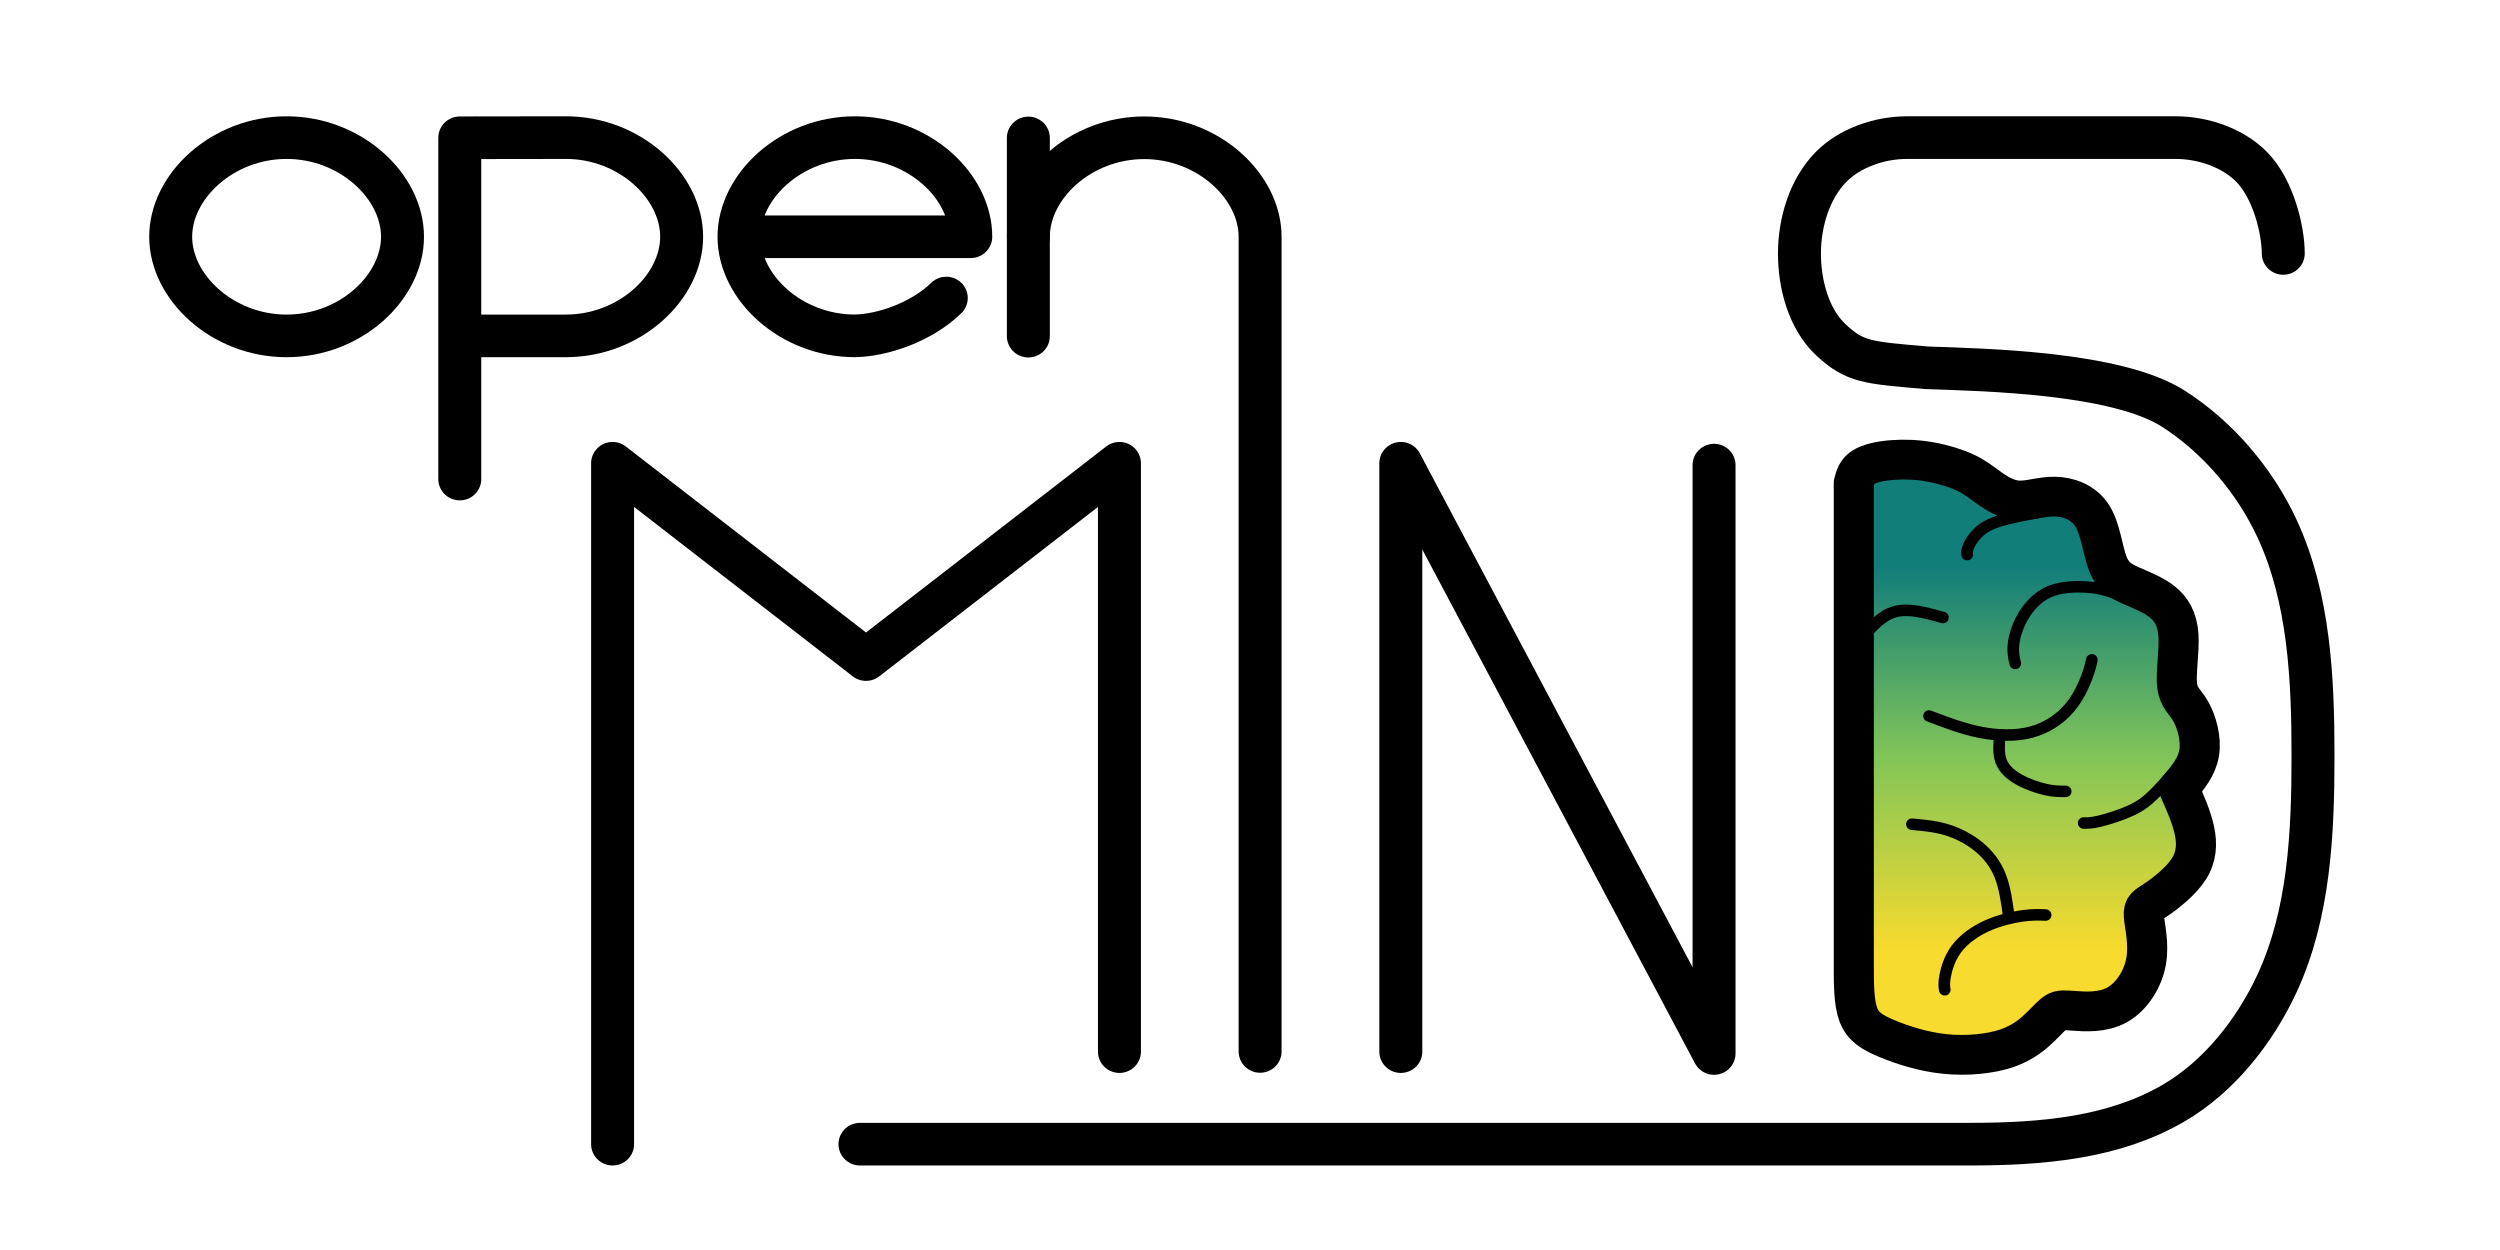 <?xml version="1.0" encoding="UTF-8" standalone="no"?>
<svg
   xmlns:dc="http://purl.org/dc/elements/1.1/"
   xmlns:cc="http://creativecommons.org/ns#"
   xmlns:rdf="http://www.w3.org/1999/02/22-rdf-syntax-ns#"
   xmlns:svg="http://www.w3.org/2000/svg"
   xmlns="http://www.w3.org/2000/svg"
   xmlns:xlink="http://www.w3.org/1999/xlink"
   xmlns:sodipodi="http://sodipodi.sourceforge.net/DTD/sodipodi-0.dtd"
   xmlns:inkscape="http://www.inkscape.org/namespaces/inkscape"
   width="1280"
   height="640"
   viewBox="0 0 338.667 169.333"
   version="1.1"
   id="svg13642"
   inkscape:version="0.92.5 (2060ec1f9f, 2020-04-08)"
   sodipodi:docname="light_openMINDS-logo.svg"
   inkscape:export-filename="/home/lzehl/Pictures/openMINDS_logos/openMINDS/light_openMINDS-logo.png"
   inkscape:export-xdpi="96"
   inkscape:export-ydpi="96">
  <title
     id="title848">openMINDS-logo</title>
  <defs
     id="defs13636">
    <linearGradient
       gradientUnits="userSpaceOnUse"
       y2="100"
       x2="200"
       y1="100"
       x1="0.5"
       id="linear-gradient">
      <stop
         id="stop15253"
         stop-color="#f7db2e"
         offset="0" />
      <stop
         id="stop15255"
         stop-color="#82c558"
         offset="0.5" />
      <stop
         id="stop15257"
         stop-color="#127e7a"
         offset="1" />
    </linearGradient>
    <inkscape:path-effect
       effect="bspline"
       id="path-effect22683"
       is_visible="true"
       weight="33.333"
       steps="2"
       helper_size="0"
       apply_no_weight="true"
       apply_with_weight="true"
       only_selected="false"
       lpeversion="0" />
    <inkscape:path-effect
       effect="bspline"
       id="path-effect22687"
       is_visible="true"
       weight="33.333"
       steps="2"
       helper_size="0"
       apply_no_weight="true"
       apply_with_weight="true"
       only_selected="false"
       lpeversion="0" />
    <inkscape:path-effect
       effect="bspline"
       id="path-effect22689"
       is_visible="true"
       weight="33.333"
       steps="2"
       helper_size="0"
       apply_no_weight="true"
       apply_with_weight="true"
       only_selected="false"
       lpeversion="0" />
    <inkscape:path-effect
       effect="bspline"
       id="path-effect22691"
       is_visible="true"
       weight="33.333"
       steps="2"
       helper_size="0"
       apply_no_weight="true"
       apply_with_weight="true"
       only_selected="false"
       lpeversion="0" />
    <inkscape:path-effect
       effect="bspline"
       id="path-effect22693"
       is_visible="true"
       weight="33.333"
       steps="2"
       helper_size="0"
       apply_no_weight="true"
       apply_with_weight="true"
       only_selected="false"
       lpeversion="0" />
    <inkscape:path-effect
       effect="bspline"
       id="path-effect22695"
       is_visible="true"
       weight="33.333"
       steps="2"
       helper_size="0"
       apply_no_weight="true"
       apply_with_weight="true"
       only_selected="false"
       lpeversion="0" />
    <inkscape:path-effect
       effect="bspline"
       id="path-effect22697"
       is_visible="true"
       weight="33.333"
       steps="2"
       helper_size="0"
       apply_no_weight="true"
       apply_with_weight="true"
       only_selected="false"
       lpeversion="0" />
    <inkscape:path-effect
       effect="bspline"
       id="path-effect22699"
       is_visible="true"
       weight="33.333"
       steps="2"
       helper_size="0"
       apply_no_weight="true"
       apply_with_weight="true"
       only_selected="false"
       lpeversion="0" />
    <inkscape:path-effect
       effect="bspline"
       id="path-effect22701"
       is_visible="true"
       weight="33.333"
       steps="2"
       helper_size="0"
       apply_no_weight="true"
       apply_with_weight="true"
       only_selected="false"
       lpeversion="0" />
    <linearGradient
       inkscape:collect="always"
       xlink:href="#linear-gradient"
       id="linearGradient17426"
       gradientUnits="userSpaceOnUse"
       gradientTransform="translate(-4408.528,808.353)"
       x1="-6012.995"
       y1="-2083.682"
       x2="-6012.995"
       y2="-2217.567" />
    <inkscape:path-effect
       effect="bspline"
       id="path-effect1192-2-82-04-8-9-1-8-6-7-7"
       is_visible="true"
       weight="33.333"
       steps="2"
       helper_size="0"
       apply_no_weight="true"
       apply_with_weight="true"
       only_selected="false" />
    <inkscape:path-effect
       effect="bspline"
       id="path-effect1192-2-82-04-8-9-1-8-68-7"
       is_visible="true"
       weight="33.333"
       steps="2"
       helper_size="0"
       apply_no_weight="true"
       apply_with_weight="true"
       only_selected="false" />
    <inkscape:path-effect
       effect="bspline"
       id="path-effect1200-8-8-45-8-2-6-49-4"
       is_visible="true"
       weight="33.333"
       steps="2"
       helper_size="0"
       apply_no_weight="true"
       apply_with_weight="true"
       only_selected="false" />
    <inkscape:path-effect
       effect="bspline"
       id="path-effect1204-5-60-497-0-5-1-5-2"
       is_visible="true"
       weight="33.333"
       steps="2"
       helper_size="0"
       apply_no_weight="true"
       apply_with_weight="true"
       only_selected="false" />
    <inkscape:path-effect
       effect="bspline"
       id="path-effect1208-5-8-2-9-56-2-2-7"
       is_visible="true"
       weight="33.333"
       steps="2"
       helper_size="0"
       apply_no_weight="true"
       apply_with_weight="true"
       only_selected="false" />
    <inkscape:path-effect
       effect="bspline"
       id="path-effect1212-9-57-4-5-4-9-1-2"
       is_visible="true"
       weight="33.333"
       steps="2"
       helper_size="0"
       apply_no_weight="true"
       apply_with_weight="true"
       only_selected="false" />
    <inkscape:path-effect
       effect="bspline"
       id="path-effect1216-0-22-53-2-26-2-9-4"
       is_visible="true"
       weight="33.333"
       steps="2"
       helper_size="0"
       apply_no_weight="true"
       apply_with_weight="true"
       only_selected="false" />
    <inkscape:path-effect
       effect="bspline"
       id="path-effect1220-7-50-12-0-8-4-0-4"
       is_visible="true"
       weight="33.333"
       steps="2"
       helper_size="0"
       apply_no_weight="true"
       apply_with_weight="true"
       only_selected="false" />
    <inkscape:path-effect
       effect="bspline"
       id="path-effect1224-5-24-6-0-4-9-46-9"
       is_visible="true"
       weight="33.333"
       steps="2"
       helper_size="0"
       apply_no_weight="true"
       apply_with_weight="true"
       only_selected="false" />
    <inkscape:path-effect
       effect="bspline"
       id="path-effect1228-4-61-58-2-2-4-81-4"
       is_visible="true"
       weight="33.333"
       steps="2"
       helper_size="0"
       apply_no_weight="true"
       apply_with_weight="true"
       only_selected="false" />
  </defs>
  <sodipodi:namedview
     id="base"
     pagecolor="#ffffff"
     bordercolor="#3c3c3c"
     borderopacity="1"
     inkscape:pageopacity="0"
     inkscape:pageshadow="2"
     inkscape:zoom="0.49497475"
     inkscape:cx="284.24752"
     inkscape:cy="526.86262"
     inkscape:document-units="mm"
     inkscape:current-layer="layer2"
     inkscape:document-rotation="0"
     showgrid="false"
     inkscape:window-width="1280"
     inkscape:window-height="1080"
     inkscape:window-x="1280"
     inkscape:window-y="0"
     inkscape:window-maximized="0"
     inkscape:showpageshadow="false"
     borderlayer="true"
     units="px"
     fit-margin-top="0"
     fit-margin-left="0"
     fit-margin-right="0"
     fit-margin-bottom="0"
     viewbox-width="2.71"
     viewbox-height="0.61"
     scale-x="1"
     inkscape:pagecheckerboard="true" />
  <g
     inkscape:groupmode="layer"
     id="layer2"
     inkscape:label="logo"
     transform="translate(0,-199.94)"
     style="display:inline">
    <g
       transform="matrix(0.388,0,0,0.385,4311.384,819.476)"
       id="g8070"
       inkscape:export-xdpi="96"
       inkscape:export-ydpi="96">
      <path
         inkscape:export-ydpi="50"
         inkscape:export-xdpi="50"
         sodipodi:nodetypes="cccc"
         inkscape:connector-curvature="0"
         id="path1486-5-5-5-1-5-9-07"
         d="m -10513.368,-1445.526 v 207.02 l -109.365,-207.675 v 207.019"
         style="fill:none;stroke:#000000;stroke-width:15;stroke-linecap:round;stroke-linejoin:round;stroke-miterlimit:4;stroke-dasharray:none;stroke-opacity:1" />
      <path
         inkscape:export-ydpi="50"
         inkscape:export-xdpi="50"
         sodipodi:nodetypes="ccccc"
         inkscape:connector-curvature="0"
         id="path1908-1-5-79-2-0-88-3"
         d="m -10897.934,-1206.598 v -239.584 l 88.482,69.069 88.483,-69.069 v 207.02"
         style="fill:none;stroke:#000000;stroke-width:15;stroke-linecap:round;stroke-linejoin:round;stroke-miterlimit:4;stroke-dasharray:none;stroke-opacity:1" />
      <path
         style="fill:none;fill-opacity:1;stroke:#000000;stroke-width:15;stroke-linecap:round;stroke-linejoin:round;stroke-miterlimit:4;stroke-dasharray:none;stroke-dashoffset:0;stroke-opacity:1"
         d="m -10971.283,-1525.881 c 0,17.804 -18.118,34.882 -40.468,34.882 -22.349,0 -40.467,-17.079 -40.467,-34.882 0,-17.804 18.118,-34.882 40.467,-34.882 22.35,0 40.468,17.079 40.468,34.882 z"
         id="path1910-6-6-8-8-7-5-89-0"
         inkscape:connector-curvature="0"
         sodipodi:nodetypes="sssss" />
      <path
         sodipodi:nodetypes="cccssscc"
         inkscape:connector-curvature="0"
         id="path1942-5-1-9-0-95-4-20"
         d="m -10951.286,-1440.623 v -50.376 m 0,-69.711 36.994,-0.054 c 22.349,-0.04 40.467,17.079 40.467,34.883 0,17.804 -18.117,34.882 -40.467,34.882 h -36.994 z"
         style="fill:none;stroke:#000000;stroke-width:15;stroke-linecap:round;stroke-linejoin:round;stroke-miterlimit:4;stroke-dasharray:none;stroke-opacity:1" />
      <g
         inkscape:export-ydpi="50"
         inkscape:export-xdpi="50"
         style="stroke-width:9.925;stroke-miterlimit:4;stroke-dasharray:none"
         transform="matrix(1.511,0,0,1.511,-10683.298,-1538.922)"
         id="g1996-8-1-58-6-6-47-6">
        <path
           style="opacity:1;fill:none;fill-opacity:1;stroke:#000000;stroke-width:9.925;stroke-linecap:round;stroke-linejoin:round;stroke-miterlimit:4;stroke-dasharray:none;stroke-dashoffset:0;stroke-opacity:1"
           d="m -64.945,22.9 c -5.8,5.679 -14.834,8.707 -21.116,8.81 -14.788,0 -26.776,-11.301 -26.776,-23.081 m 0,0 c 0,-11.78 11.988,-23.081 26.776,-23.081 14.788,0 26.776,11.301 26.776,23.081 z"
           id="path1910-6-3-1-0-87-3-4-3-1"
           inkscape:connector-curvature="0"
           sodipodi:nodetypes="ccccscc" />
      </g>
      <g
         inkscape:export-ydpi="50"
         inkscape:export-xdpi="50"
         style="stroke-width:9.925;stroke-miterlimit:4;stroke-dasharray:none"
         transform="matrix(1.511,0,0,1.511,-10703.236,-1548.128)"
         id="g2033-8-98-9-6-3-4-6">
        <path
           style="opacity:1;fill:none;fill-opacity:1;stroke:#000000;stroke-width:9.925;stroke-linecap:round;stroke-linejoin:round;stroke-miterlimit:4;stroke-dasharray:none;stroke-dashoffset:0;stroke-opacity:1"
           d="m -32.785,14.755 c 0,-11.78 11.988,-23.081 26.776,-23.081 14.788,0 26.776,11.3 26.776,23.08 V 204.436"
           id="path1910-6-7-3-5-2-3-7-50-4"
           inkscape:connector-curvature="0"
           sodipodi:nodetypes="cssc" />
        <path
           style="fill:none;stroke:#000000;stroke-width:9.925;stroke-linecap:round;stroke-linejoin:round;stroke-miterlimit:4;stroke-dasharray:none;stroke-opacity:1"
           d="m -32.785,-8.289 -2.5e-4,23.045 2.5e-4,23.117"
           id="path2028-2-0-71-7-8-4-1"
           inkscape:connector-curvature="0"
           sodipodi:nodetypes="ccc" />
      </g>
      <path
         sodipodi:nodetypes="cccsaaaascaaassac"
         inkscape:connector-curvature="0"
         id="path1910-6-0-3-9-8-3-61-3-4"
         d="m -10811.569,-1206.597 h 260.527 66.695 60.251 c 25.373,0 50.268,-2.175 71.134,-14.421 15.938,-9.354 28.363,-25.29 36.113,-42.067 11.334,-24.538 12.6,-53.074 12.6,-80.104 0,-27.03 -1.266,-55.565 -12.6,-80.104 -7.75,-16.777 -20.589,-32.041 -36.113,-42.067 -19.866,-12.829 -66.166,-13.688 -86.252,-14.419 -20.468,-1.811 -24.905,-1.878 -33.342,-9.819 -7.849,-7.388 -10.997,-19.631 -10.997,-30.41 0,-10.779 3.47,-22.695 10.997,-30.41 6.633,-6.798 17.051,-10.348 26.55,-10.348 h 93.823 c 9.498,0 19.917,3.549 26.55,10.348 7.527,7.715 10.996,22.151 10.996,30.41"
         style="fill:none;fill-opacity:1;stroke:#000000;stroke-width:15;stroke-linecap:round;stroke-linejoin:round;stroke-miterlimit:4;stroke-dasharray:none;stroke-dashoffset:0;stroke-opacity:1" />
      <path
         style="fill:url(#linearGradient17426);fill-opacity:1;stroke:none;stroke-width:14;stroke-linecap:round;stroke-linejoin:round;stroke-miterlimit:4;stroke-dasharray:none;stroke-opacity:1"
         d="m -10466.307,-1440.385 c 0,0 0,186.39 0,186.39 3.193,3.337 6.385,6.673 11.59,9.547 5.205,2.875 12.421,5.287 20.139,6.091 7.718,0.804 15.939,-2e-4 21.83,-2.047 5.891,-2.047 9.454,-5.337 11.945,-7.801 2.492,-2.464 3.914,-4.105 5.218,-4.888 1.305,-0.783 2.493,-0.71 6.195,-0.439 3.702,0.272 9.927,0.742 15.001,-2.093 5.073,-2.835 9.002,-8.977 10.131,-15.25 1.129,-6.273 -0.538,-12.677 -0.779,-15.993 -0.241,-3.316 0.947,-3.535 4.23,-5.747 3.283,-2.212 8.668,-6.42 11.453,-10.793 2.786,-4.373 2.968,-8.903 2.138,-13.474 -0.831,-4.571 -2.676,-9.183 -4.52,-13.794 0,0 -1.097,-1.097 -1.097,-1.097 3.178,-3.853 6.357,-7.708 7.123,-12.594 0.767,-4.886 -0.878,-10.808 -2.875,-14.395 -1.997,-3.587 -4.347,-4.84 -4.849,-9.314 -0.503,-4.474 0.844,-12.163 0.464,-17.751 -0.38,-5.587 -2.488,-9.078 -5.653,-11.618 -3.166,-2.541 -7.393,-4.134 -10.914,-5.714 -3.521,-1.58 -6.337,-3.146 -8.101,-7.723 -1.764,-4.577 -2.476,-12.163 -5.465,-16.893 -2.988,-4.73 -8.253,-6.603 -13.043,-6.684 -4.79,-0.08 -9.102,1.633 -13.019,1.336 -3.916,-0.297 -7.432,-2.607 -10.21,-4.803 -2.778,-2.196 -4.81,-4.271 -8.11,-5.968 -3.3,-1.698 -7.772,-2.972 -12.254,-3.712 -4.482,-0.74 -8.914,-0.934 -13.089,-0.758 -4.175,0.176 -8.039,0.719 -10.241,2.112 -2.202,1.393 -2.72,3.628 -3.238,5.865 z"
         id="path1190-2-8-8-7-0-8-9-2-95"
         inkscape:connector-curvature="0"
         inkscape:path-effect="#path-effect1192-2-82-04-8-9-1-8-6-7-7"
         inkscape:original-d="m -10466.307,-1440.3851 v 186.3901 c 0,0 6.386,6.6721 9.578,10.0095 7.217,2.4116 14.433,4.8237 21.648,7.2369 8.221,-0.8049 16.442,-1.6091 24.661,-2.4123 3.563,-3.2899 7.126,-6.5798 10.687,-9.8684 1.422,-1.6402 2.844,-3.2806 4.265,-4.9208 1.188,0.073 2.376,0.146 3.563,0.2194 6.217,0.4697 12.442,0.9403 18.662,1.4107 3.927,-6.1398 7.856,-12.2817 11.783,-18.4209 -1.669,-6.4074 -3.336,-12.8114 -5.006,-19.2239 1.188,-0.2196 2.376,-0.4389 3.562,-0.6577 5.38,-4.2043 10.765,-8.413 16.153,-12.6237 0.183,-4.5356 0.366,-9.0652 0.548,-13.5961 -1.844,-4.6106 -5.533,-13.8338 -5.533,-13.8338 l -1.097,-1.0966 c 0,0 6.357,-7.7075 9.534,-11.5597 -1.644,-5.9201 -3.288,-11.8426 -4.933,-17.7631 -2.35,-1.2537 -4.7,-2.5068 -7.052,-3.7605 1.347,-7.6932 2.694,-15.3828 4.04,-23.0697 -2.106,-3.4878 -4.213,-6.9782 -6.32,-10.4664 -4.225,-1.5935 -8.452,-3.1869 -12.679,-4.7801 -2.815,-1.5667 -5.631,-3.1328 -8.447,-4.6989 -0.711,-7.5867 -1.423,-15.173 -2.136,-22.7591 -5.265,-1.874 -10.53,-3.7476 -15.797,-5.6212 -4.313,1.7139 -8.625,3.4271 -12.941,5.1423 -3.517,-2.3102 -7.033,-4.6197 -10.546,-6.9263 -2.043,-2.0858 -4.075,-4.16 -6.135,-6.2619 -4.54,-1.2937 -9.012,-2.5678 -13.524,-3.8529 -4.452,-0.195 -8.884,-0.3889 -13.345,-0.5837 -3.889,0.5467 -7.753,1.0899 -11.638,1.6365 -0.519,2.2404 -1.555,6.7123 -1.555,6.7123 z"
         sodipodi:nodetypes="cccccccccccccccccccccccscccccccc" />
      <path
         style="fill:none;stroke:#000000;stroke-width:14;stroke-linecap:round;stroke-linejoin:round;stroke-miterlimit:4;stroke-dasharray:none;stroke-opacity:1"
         d="m -10464.576,-1422.97 c 0,0 0,153.444 0,153.444 0,6.562 0,13.124 1.596,17.384 1.596,4.26 4.789,6.219 9.994,8.405 5.205,2.186 12.42,4.598 20.138,5.402 7.718,0.804 15.94,-2e-4 21.831,-2.047 5.891,-2.047 9.454,-5.337 11.945,-7.801 2.491,-2.464 3.913,-4.105 5.218,-4.888 1.305,-0.784 2.493,-0.711 6.194,-0.439 3.702,0.272 9.928,0.742 15.001,-2.093 5.074,-2.835 9.002,-8.977 10.131,-15.25 1.13,-6.273 -0.538,-12.677 -0.779,-15.993 -0.24,-3.316 0.947,-3.535 4.23,-5.747 3.283,-2.212 8.669,-6.421 11.454,-10.794 2.785,-4.373 2.968,-8.903 1.954,-13.656 -1.013,-4.753 -3.223,-9.731 -5.433,-14.708 3.178,-3.853 6.356,-7.707 7.123,-12.594 0.766,-4.886 -0.878,-10.809 -2.876,-14.396 -1.997,-3.587 -4.347,-4.84 -4.849,-9.314 -0.502,-4.474 0.845,-12.163 0.465,-17.75 -0.38,-5.587 -2.488,-9.078 -5.654,-11.619 -3.166,-2.541 -7.392,-4.134 -10.914,-5.714 -3.521,-1.58 -6.336,-3.146 -8.1,-7.723 -1.764,-4.577 -2.476,-12.163 -5.465,-16.893 -2.989,-4.73 -8.254,-6.604 -13.044,-6.683 -4.79,-0.08 -9.102,1.633 -13.018,1.336 -3.916,-0.297 -7.433,-2.607 -10.194,-4.597 -2.76,-1.99 -4.758,-3.653 -8.054,-5.207 -3.296,-1.554 -7.794,-2.956 -12.293,-3.756 -4.499,-0.801 -8.94,-0.988 -13.119,-0.661 -4.179,0.326 -8.047,1.161 -10.246,2.602 -2.2,1.44 -2.718,3.483 -3.236,5.526 0,0 0,16.224 0,16.224 z"
         id="path1190-2-8-8-7-0-8-9-1"
         inkscape:connector-curvature="0"
         sodipodi:nodetypes="ccaccccccccccccccccccccsccccccccc"
         inkscape:original-d="m -10464.576,-1422.97 v 153.4443 c 0,0 0,13.1241 0,19.6865 3.192,1.9582 6.385,3.9167 9.578,5.8754 7.217,2.4116 14.432,4.8237 21.647,7.2369 8.221,-0.8049 16.443,-1.6091 24.662,-2.4123 3.563,-3.2899 7.126,-6.5798 10.687,-9.8684 1.421,-1.6402 2.843,-3.2806 4.265,-4.9208 1.188,0.073 2.376,0.146 3.562,0.2194 6.217,0.4697 12.443,0.9403 18.662,1.4107 3.928,-6.1398 7.856,-12.2817 11.783,-18.4209 -1.668,-6.4074 -3.336,-12.8114 -5.006,-19.2239 1.189,-0.2196 2.376,-0.4389 3.563,-0.6577 5.379,-4.2043 10.765,-8.413 16.153,-12.6237 0.183,-4.5356 0.365,-9.0652 0.547,-13.5961 -2.209,-4.9761 -6.629,-14.9304 -6.629,-14.9304 0,0 6.356,-7.7075 9.533,-11.5597 -1.644,-5.9201 -3.288,-11.8426 -4.932,-17.7631 -2.351,-1.2537 -4.701,-2.5068 -7.053,-3.7605 1.348,-7.6932 2.694,-15.3828 4.041,-23.0697 -2.106,-3.4878 -4.214,-6.9782 -6.32,-10.4664 -4.226,-1.5935 -8.452,-3.1869 -12.679,-4.7801 -2.816,-1.5667 -5.631,-3.1328 -8.447,-4.6989 -0.712,-7.5867 -1.424,-15.173 -2.136,-22.7591 -5.266,-1.874 -10.531,-3.7476 -15.797,-5.6212 -4.314,1.7139 -8.626,3.4271 -12.942,5.1423 -3.516,-2.3102 -7.033,-4.6197 -10.545,-6.9263 -2.009,-1.6728 -4.007,-3.3361 -6.033,-5.0217 -4.566,-1.4229 -9.064,-2.8243 -13.603,-4.2378 -4.459,-0.1878 -8.9,-0.3745 -13.368,-0.562 -3.89,0.8397 -7.758,1.6752 -11.639,2.5135 -0.518,2.0427 -1.554,6.128 -1.554,6.128 z"
         inkscape:path-effect="#path-effect1192-2-82-04-8-9-1-8-68-7" />
      <path
         style="fill:none;stroke:#000000;stroke-width:4.06;stroke-linecap:round;stroke-linejoin:round;stroke-miterlimit:4;stroke-dasharray:none;stroke-opacity:1"
         d="m -10398.645,-1429.304 c -2.396,0.506 -4.788,1.012 -8.309,1.763 -3.521,0.751 -8.147,1.743 -11.381,3.625 -3.234,1.883 -5.065,4.652 -5.941,6.448 -0.876,1.796 -0.793,2.615 -0.711,3.434"
         id="path1198-1-7-1-8-23-1-32-1"
         inkscape:connector-curvature="0"
         inkscape:path-effect="#path-effect1200-8-8-45-8-2-6-49-4"
         inkscape:original-d="m -10398.645,-1429.3037 c -2.396,0.5061 -4.788,1.0116 -7.188,1.5191 -4.642,0.9948 -9.268,1.9863 -13.903,2.98 -1.833,2.7714 -3.664,5.5413 -5.498,8.3135 0.08,0.8192 0.165,1.6384 0.247,2.4576"
         sodipodi:nodetypes="ccccc" />
      <path
         style="fill:none;stroke:#000000;stroke-width:4.06;stroke-linecap:round;stroke-linejoin:round;stroke-miterlimit:4;stroke-dasharray:none;stroke-opacity:1"
         d="m -10462.168,-1384.182 c 3.631,-4.254 7.261,-8.507 12.05,-9.795 4.788,-1.288 10.736,0.39 16.682,2.067"
         id="path1202-4-02-6-4-91-82-9-9"
         inkscape:connector-curvature="0"
         inkscape:path-effect="#path-effect1204-5-60-497-0-5-1-5-2"
         inkscape:original-d="m -10462.168,-1384.1825 c 3.631,-4.2541 7.261,-8.5073 10.891,-12.76 5.947,1.6768 11.895,3.3543 17.841,5.0315"
         sodipodi:nodetypes="ccc" />
      <path
         style="fill:none;stroke:#000000;stroke-width:4.06;stroke-linecap:round;stroke-linejoin:round;stroke-miterlimit:4;stroke-dasharray:none;stroke-opacity:1"
         d="m -10361.419,-1395.168 c -4.297,-2.003 -8.593,-4.006 -12.092,-5.315 -3.498,-1.309 -6.198,-1.924 -10.046,-2.154 -3.847,-0.23 -8.842,-0.076 -12.86,1.703 -4.019,1.779 -7.059,5.181 -9.088,8.688 -2.028,3.507 -3.043,7.116 -3.324,9.882 -0.282,2.766 0.171,4.688 0.623,6.61"
         id="path1206-3-4-5-1-1-2-5-6"
         inkscape:connector-curvature="0"
         inkscape:path-effect="#path-effect1208-5-8-2-9-56-2-2-7"
         inkscape:original-d="m -10361.419,-1395.1679 c -4.297,-2.0034 -8.593,-4.0059 -12.89,-6.0087 -2.7,-0.6154 -5.4,-1.2305 -8.1,-1.8453 -4.995,0.1542 -9.99,0.3087 -14.986,0.4634 -3.041,3.403 -6.081,6.8059 -9.123,10.2099 -1.014,3.6097 -2.029,7.2188 -3.045,10.8292 0.453,1.9219 0.905,3.8439 1.357,5.7659"
         sodipodi:nodetypes="cccccsc" />
      <path
         style="fill:none;stroke:#000000;stroke-width:4.06;stroke-linecap:round;stroke-linejoin:round;stroke-miterlimit:4;stroke-dasharray:none;stroke-opacity:1"
         d="m -10353.19,-1336.953 c -2.295,2.626 -4.588,5.251 -6.784,7.414 -2.196,2.163 -4.29,3.859 -7.655,5.451 -3.365,1.592 -8,3.079 -10.994,3.81 -2.994,0.732 -4.346,0.708 -5.7,0.683"
         id="path1210-3-03-6-6-0-1-82-5"
         inkscape:connector-curvature="0"
         inkscape:path-effect="#path-effect1212-9-57-4-5-4-9-1-2"
         inkscape:original-d="m -10353.19,-1336.9531 c -2.295,2.6262 -4.588,5.251 -6.884,7.8788 -2.096,1.6977 -4.19,3.394 -6.286,5.0913 -4.634,1.4865 -9.269,2.9732 -13.904,4.4604 -1.353,-0.024 -2.705,-0.048 -4.059,-0.072"
         sodipodi:nodetypes="ccccc" />
      <path
         style="fill:none;stroke:#000000;stroke-width:4.06;stroke-linecap:round;stroke-linejoin:round;stroke-miterlimit:4;stroke-dasharray:none;stroke-opacity:1"
         d="m -10432.822,-1260.93 c -0.163,-1.165 -0.326,-2.331 0.131,-4.818 0.457,-2.487 1.535,-6.296 3.991,-9.6 2.456,-3.303 6.29,-6.101 10.518,-8.04 4.228,-1.94 8.852,-3.023 12.348,-3.519 3.495,-0.496 5.863,-0.406 8.231,-0.316"
         id="path1214-8-85-3-2-0-9-2-2"
         inkscape:connector-curvature="0"
         inkscape:path-effect="#path-effect1216-0-22-53-2-26-2-9-4"
         inkscape:original-d="m -10432.822,-1260.9301 c -0.163,-1.1655 -0.325,-2.331 -0.489,-3.4967 1.078,-3.8091 2.156,-7.6178 3.232,-11.4262 3.835,-2.7983 7.669,-5.5957 11.502,-8.3926 4.623,-1.0833 9.247,-2.1664 13.87,-3.2488 2.368,0.089 4.736,0.18 7.104,0.2708"
         sodipodi:nodetypes="cccccc" />
      <path
         style="fill:none;stroke:#000000;stroke-width:4.06;stroke-linecap:round;stroke-linejoin:round;stroke-miterlimit:4;stroke-dasharray:none;stroke-opacity:1"
         d="m -10410.458,-1286.682 c -0.665,-4.965 -1.353,-10.108 -2.988,-14.303 -1.635,-4.196 -4.229,-7.535 -7.499,-10.242 -3.269,-2.707 -7.216,-4.783 -11.219,-6.001 -4.003,-1.218 -8.062,-1.579 -12.123,-1.94"
         id="path1218-5-7-6-4-0-5-8-5"
         inkscape:connector-curvature="0"
         inkscape:path-effect="#path-effect1220-7-50-12-0-8-4-0-4"
         inkscape:original-d="m -10410.458,-1286.6822 c -0.676,-4.9638 -1.353,-10.1077 -2.03,-15.1607 -2.592,-3.3392 -5.186,-6.6785 -7.78,-10.017 -3.946,-2.0761 -7.893,-4.1517 -11.84,-6.2267 -4.059,-0.3616 -8.118,-0.7226 -12.179,-1.0829" />
      <path
         style="fill:none;stroke:#000000;stroke-width:4.06;stroke-linecap:round;stroke-linejoin:round;stroke-miterlimit:4;stroke-dasharray:none;stroke-opacity:1"
         d="m -10438.301,-1357.256 c 5.765,2.218 11.728,4.513 17.817,5.731 6.089,1.218 12.404,1.399 17.816,-0.045 5.412,-1.444 9.923,-4.513 13.137,-8.212 3.213,-3.7 5.13,-8.032 6.258,-11.01 1.127,-2.978 1.466,-4.603 1.804,-6.226"
         id="path1222-8-3-25-7-6-2-7-8"
         inkscape:connector-curvature="0"
         inkscape:path-effect="#path-effect1224-5-24-6-0-4-9-46-9"
         inkscape:original-d="m -10438.301,-1357.2564 c 5.751,2.2555 11.728,4.5115 17.59,6.7682 6.316,0.1799 12.631,0.3604 18.945,0.5414 4.51,-3.0685 9.021,-6.137 13.531,-9.2047 1.917,-4.3315 3.834,-8.6638 5.751,-12.995 0.339,-1.6246 0.677,-3.2492 1.015,-4.8731" />
      <path
         style="fill:none;stroke:#000000;stroke-width:4.06;stroke-linecap:round;stroke-linejoin:round;stroke-miterlimit:4;stroke-dasharray:none;stroke-opacity:1"
         d="m -10413.606,-1350.488 c -0.266,3.27 -0.531,6.54 0.484,9.214 1.014,2.674 3.308,4.749 6.26,6.408 2.952,1.659 6.561,2.9 9.38,3.521 2.82,0.621 4.85,0.621 6.879,0.621"
         id="path1226-7-53-75-1-6-4-59-87"
         inkscape:connector-curvature="0"
         inkscape:path-effect="#path-effect1228-4-61-58-2-2-4-81-4"
         inkscape:original-d="m -10413.606,-1350.4882 c -0.265,3.27 -0.531,6.54 -0.797,9.8119 2.296,2.0755 4.59,4.1506 6.884,6.2267 3.609,1.241 7.218,2.4825 10.827,3.7246 2.03,-6e-4 4.06,-6e-4 6.089,0"
         sodipodi:nodetypes="ccccc" />
    </g>
  </g>
</svg>
